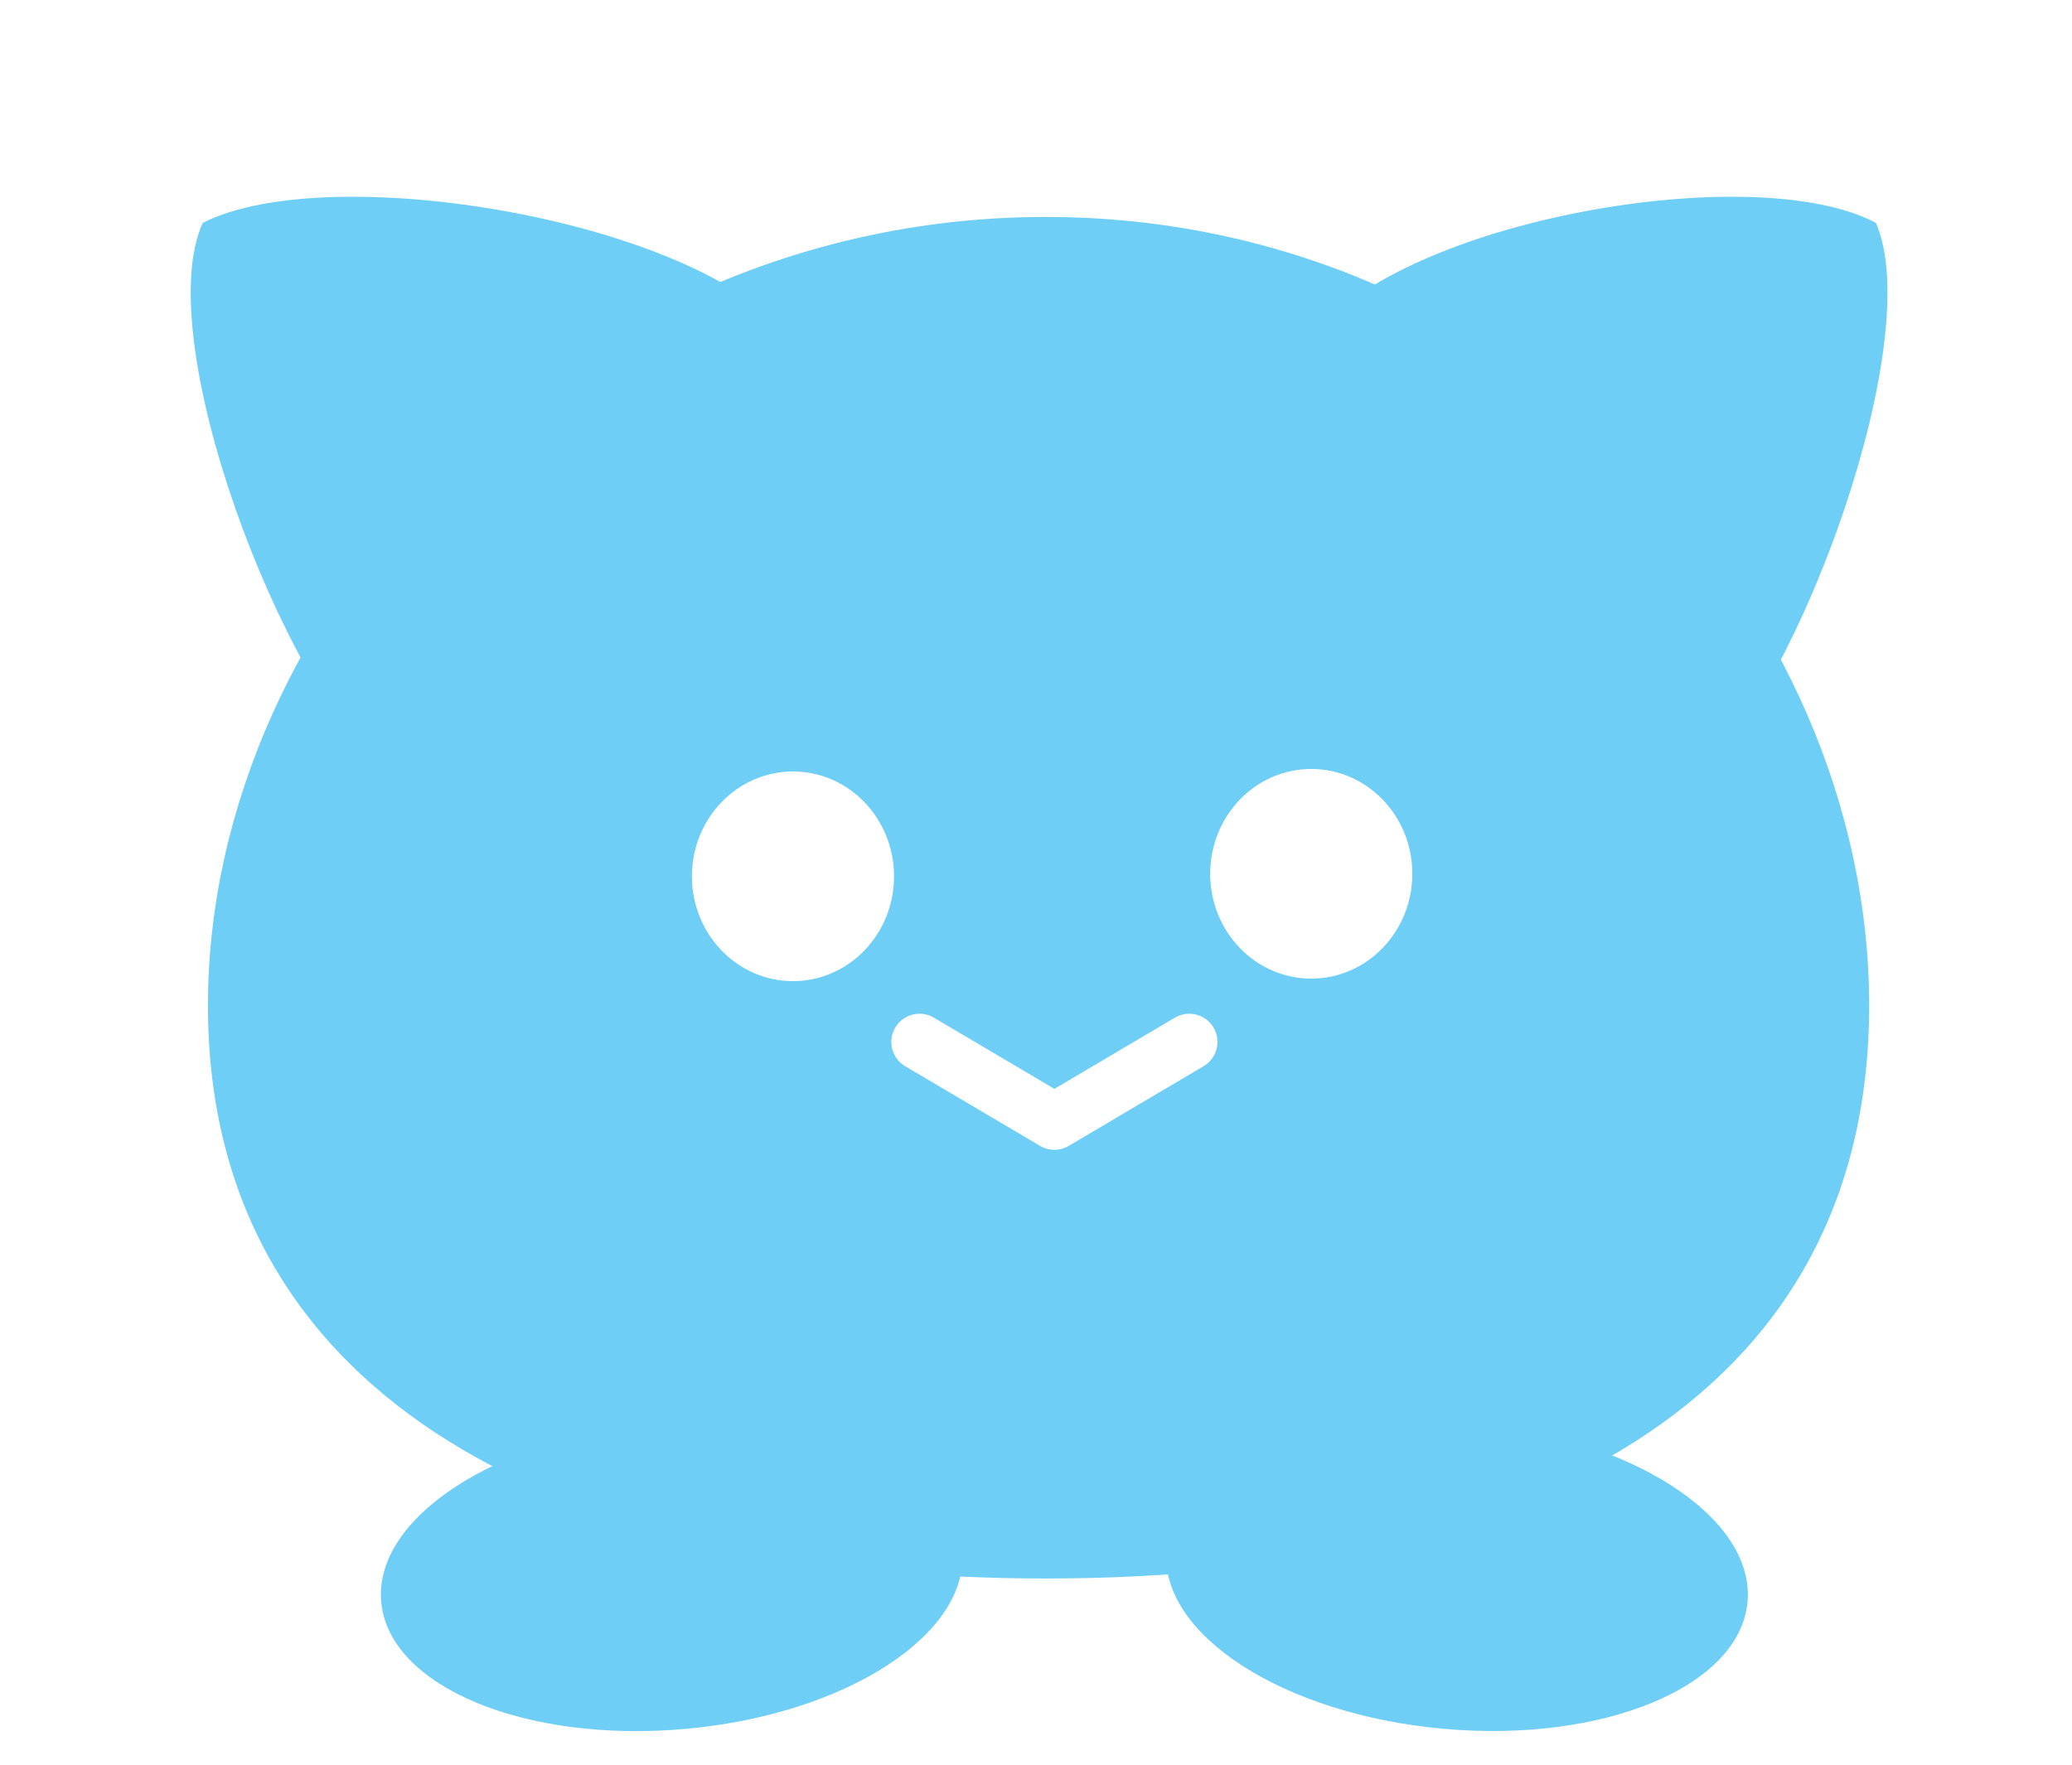 <svg width="169" height="144" viewBox="0 0 169 144" fill="none" xmlns="http://www.w3.org/2000/svg">
<path d="M64.328 27.389C74.79 34.023 63.74 43.627 54.816 52.758C45.893 61.889 41.134 72.258 31.933 63.947C22.731 55.636 12.273 27.514 16.537 18.182C26.917 12.91 56.733 17.966 64.328 27.389Z" fill="#6ECEF5"/>
<path d="M64.181 34.913C73.5 40.822 66.644 46.809 58.696 54.942C50.748 63.075 46.556 66.497 38.361 59.094C30.165 51.691 20.801 32.456 24.599 24.145C33.845 19.449 57.416 26.519 64.181 34.913Z" fill="#6ECEF5"/>
<path d="M107.144 27.389C97.105 34.023 107.709 43.627 116.272 52.758C124.835 61.889 129.402 72.258 138.232 63.947C147.063 55.636 157.1 27.514 153.007 18.182C143.046 12.91 114.432 17.966 107.144 27.389Z" fill="#6ECEF5"/>
<path d="M107.285 34.913C98.343 40.822 104.922 46.809 112.549 54.942C120.176 63.075 124.199 66.497 132.064 59.094C139.929 51.691 148.915 32.456 145.27 24.145C136.397 19.449 113.777 26.519 107.285 34.913Z" fill="#6ECEF5"/>
<ellipse cx="54.789" cy="128.555" rx="23.791" ry="12.537" transform="rotate(-5.141 54.789 128.555)" fill="#6ECEF5"/>
<ellipse cx="23.791" cy="12.537" rx="23.791" ry="12.537" transform="matrix(-0.996 -0.09 -0.09 0.996 143.663 118.2)" fill="#6ECEF5"/>
<path fill-rule="evenodd" clip-rule="evenodd" d="M85.3 128.773C123.882 128.773 152.455 114.593 152.455 82.042C152.455 49.49 123.882 17.699 85.3 17.699C46.718 17.699 16.961 49.49 16.961 82.042C16.961 114.593 46.718 128.773 85.3 128.773ZM64.678 80.041C69.231 80.041 72.921 76.213 72.921 71.489C72.921 66.766 69.231 62.937 64.678 62.937C60.126 62.937 56.435 66.766 56.435 71.489C56.435 76.213 60.126 80.041 64.678 80.041ZM115.194 71.283C115.194 76.006 111.503 79.835 106.951 79.835C102.398 79.835 98.708 76.006 98.708 71.283C98.708 66.56 102.398 62.731 106.951 62.731C111.503 62.731 115.194 66.56 115.194 71.283ZM76.17 83.02C75.076 82.374 73.666 82.736 73.02 83.83C72.374 84.924 72.736 86.334 73.83 86.98L84.83 93.48C85.552 93.907 86.448 93.907 87.17 93.48L98.17 86.98C99.264 86.334 99.626 84.924 98.98 83.83C98.334 82.736 96.924 82.374 95.83 83.02L86 88.829L76.17 83.02Z" fill="#6ECEF5"/>
</svg>
